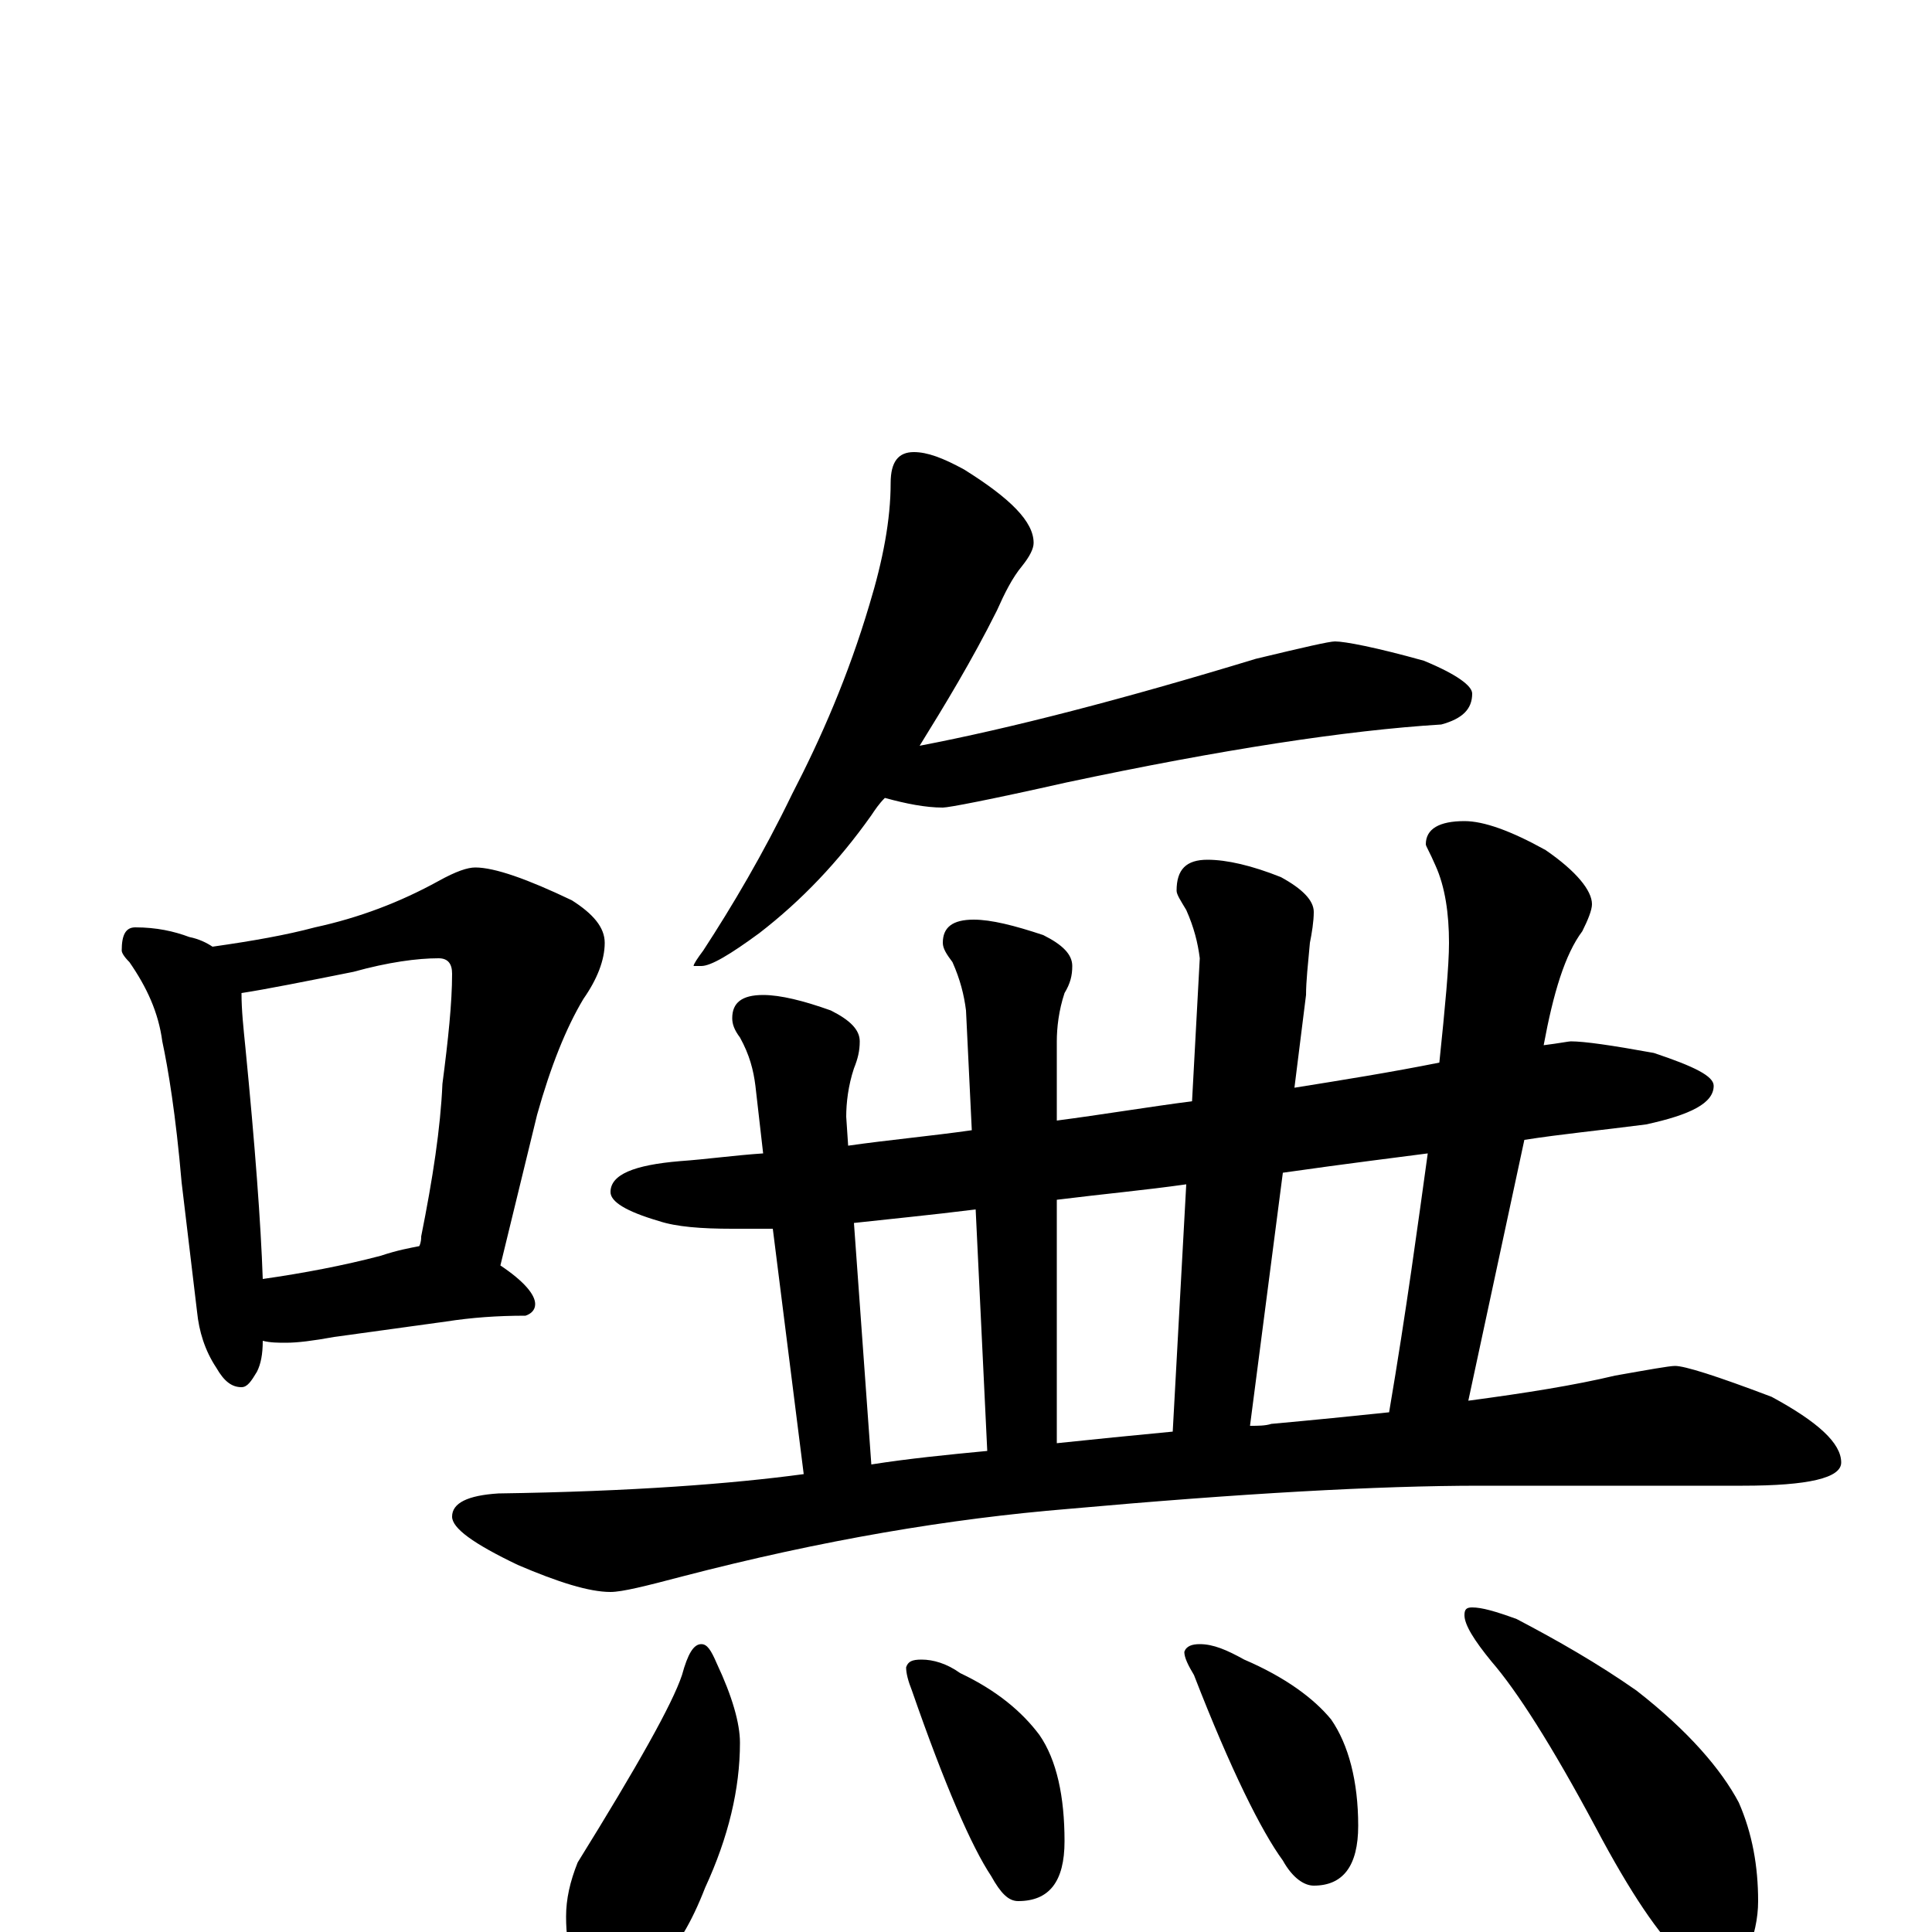 <?xml version="1.0" encoding="utf-8" ?>
<!DOCTYPE svg PUBLIC "-//W3C//DTD SVG 1.1//EN" "http://www.w3.org/Graphics/SVG/1.1/DTD/svg11.dtd">
<svg version="1.1" id="Layer_1" xmlns="http://www.w3.org/2000/svg" xmlns:xlink="http://www.w3.org/1999/xlink" x="0px" y="145px" width="1000px" height="1000px" viewBox="0 0 1000 1000" enable-background="new 0 0 1000 1000" xml:space="preserve">
<g id="Layer_1">
<path id="glyph" transform="matrix(1 0 0 -1 0 1000)" d="M70,520C81,520 90,518 98,515C103,514 107,512 110,510C131,513 148,516 163,520C186,525 207,533 227,544C236,549 242,551 246,551C256,551 273,545 296,534C307,527 313,520 313,512C313,503 309,493 302,483C293,468 285,448 278,423l-19,-78C271,337 277,330 277,325C277,322 275,320 272,319C257,319 244,318 231,316l-58,-8C162,306 154,305 148,305C144,305 140,305 136,306C136,299 135,294 133,290C130,285 128,282 125,282C120,282 116,285 112,292C106,301 103,311 102,321l-8,67C91,423 87,447 84,461C82,476 76,489 67,502C64,505 63,507 63,508C63,516 65,520 70,520M136,338C157,341 178,345 197,350C206,353 212,354 217,355C218,357 218,359 218,360C224,390 228,416 229,439C232,462 234,481 234,496C234,501 232,504 227,504C216,504 201,502 183,497C158,492 138,488 125,486C125,477 126,468 127,458C132,407 135,367 136,338M473,766C480,766 488,763 499,757C523,742 535,730 535,719C535,716 533,712 529,707C524,701 520,693 516,684C503,658 489,635 476,614C523,623 581,638 650,659C675,665 688,668 691,668C696,668 712,665 737,658C754,651 762,645 762,641C762,633 757,628 746,625C697,622 632,612 552,595C512,586 491,582 488,582C479,582 469,584 458,587C455,584 453,581 451,578C434,554 415,534 393,517C378,506 368,500 363,500l-4,0C359,501 361,504 364,508C379,531 395,558 410,589C425,618 439,650 450,687C457,710 461,731 461,750C461,761 465,766 473,766M813,461C820,461 834,459 856,455C877,448 887,443 887,438C887,429 875,423 852,418C829,415 808,413 789,410l-29,-135C790,279 815,283 836,288C853,291 864,293 867,293C872,293 888,288 917,277C941,264 953,253 953,243C953,235 936,231 902,231l-136,0C713,231 642,227 553,219C492,214 426,203 353,184C334,179 322,176 316,176C305,176 289,181 268,190C245,201 234,209 234,215C234,222 242,226 258,227C327,228 379,232 416,237l-16,127C392,364 385,364 379,364C363,364 350,365 341,368C324,373 316,378 316,383C316,392 328,397 352,399C366,400 380,402 395,403l-4,35C390,446 388,454 383,463C380,467 379,470 379,473C379,481 384,485 395,485C404,485 416,482 430,477C440,472 445,467 445,461C445,456 444,452 442,447C439,438 438,429 438,422l1,-15C460,410 482,412 503,415l-3,62C499,485 497,493 493,502C490,506 488,509 488,512C488,520 493,524 504,524C513,524 525,521 540,516C550,511 555,506 555,500C555,495 554,491 551,486C548,477 547,468 547,461l0,-41C570,423 594,427 617,430l4,74C620,512 618,520 614,529C611,534 609,537 609,539C609,550 614,555 625,555C635,555 648,552 663,546C674,540 680,534 680,528C680,523 679,517 678,512C677,501 676,492 676,485l-6,-48C695,441 720,445 745,450C748,479 750,500 750,512C750,527 748,541 743,552C740,559 738,562 738,563C738,571 745,575 758,575C768,575 782,570 800,560C816,549 824,539 824,532C824,529 822,524 819,518C810,506 804,486 799,459C807,460 812,461 813,461M451,242C470,245 490,247 511,249l-6,125C481,371 460,369 442,367M547,253C566,255 586,257 607,259l7,128C593,384 571,382 547,379M647,262C651,262 655,262 658,263C680,265 700,267 719,269C728,322 734,367 739,403C724,401 699,398 664,393M363,149C366,149 368,146 371,139C379,122 383,108 383,98C383,74 377,49 365,23C358,5 350,-9 339,-19C331,-27 323,-31 316,-31C308,-31 302,-26 297,-17C294,-9 293,-1 293,8C293,17 295,26 299,36C330,86 348,118 353,133C356,144 359,149 363,149M477,141C483,141 490,139 497,134C516,125 529,114 538,102C547,89 551,70 551,47C551,26 543,16 527,16C522,16 518,20 513,29C503,44 489,76 472,125C470,130 469,134 469,137C470,140 472,141 477,141M621,149C628,149 635,146 644,141C665,132 680,121 689,110C698,97 703,78 703,55C703,34 695,24 680,24C675,24 669,28 664,37C653,52 637,84 618,133C615,138 613,142 613,145C614,148 617,149 621,149M762,168C767,168 774,166 785,162C806,151 827,139 847,125C874,104 891,84 900,67C907,51 910,34 910,16C910,7 908,-2 904,-12C900,-19 894,-23 887,-23C884,-23 878,-20 871,-13C859,-2 844,20 826,54C803,97 785,125 772,140C763,151 758,159 758,164C758,167 759,168 762,168z"/>
</g>
</svg>
